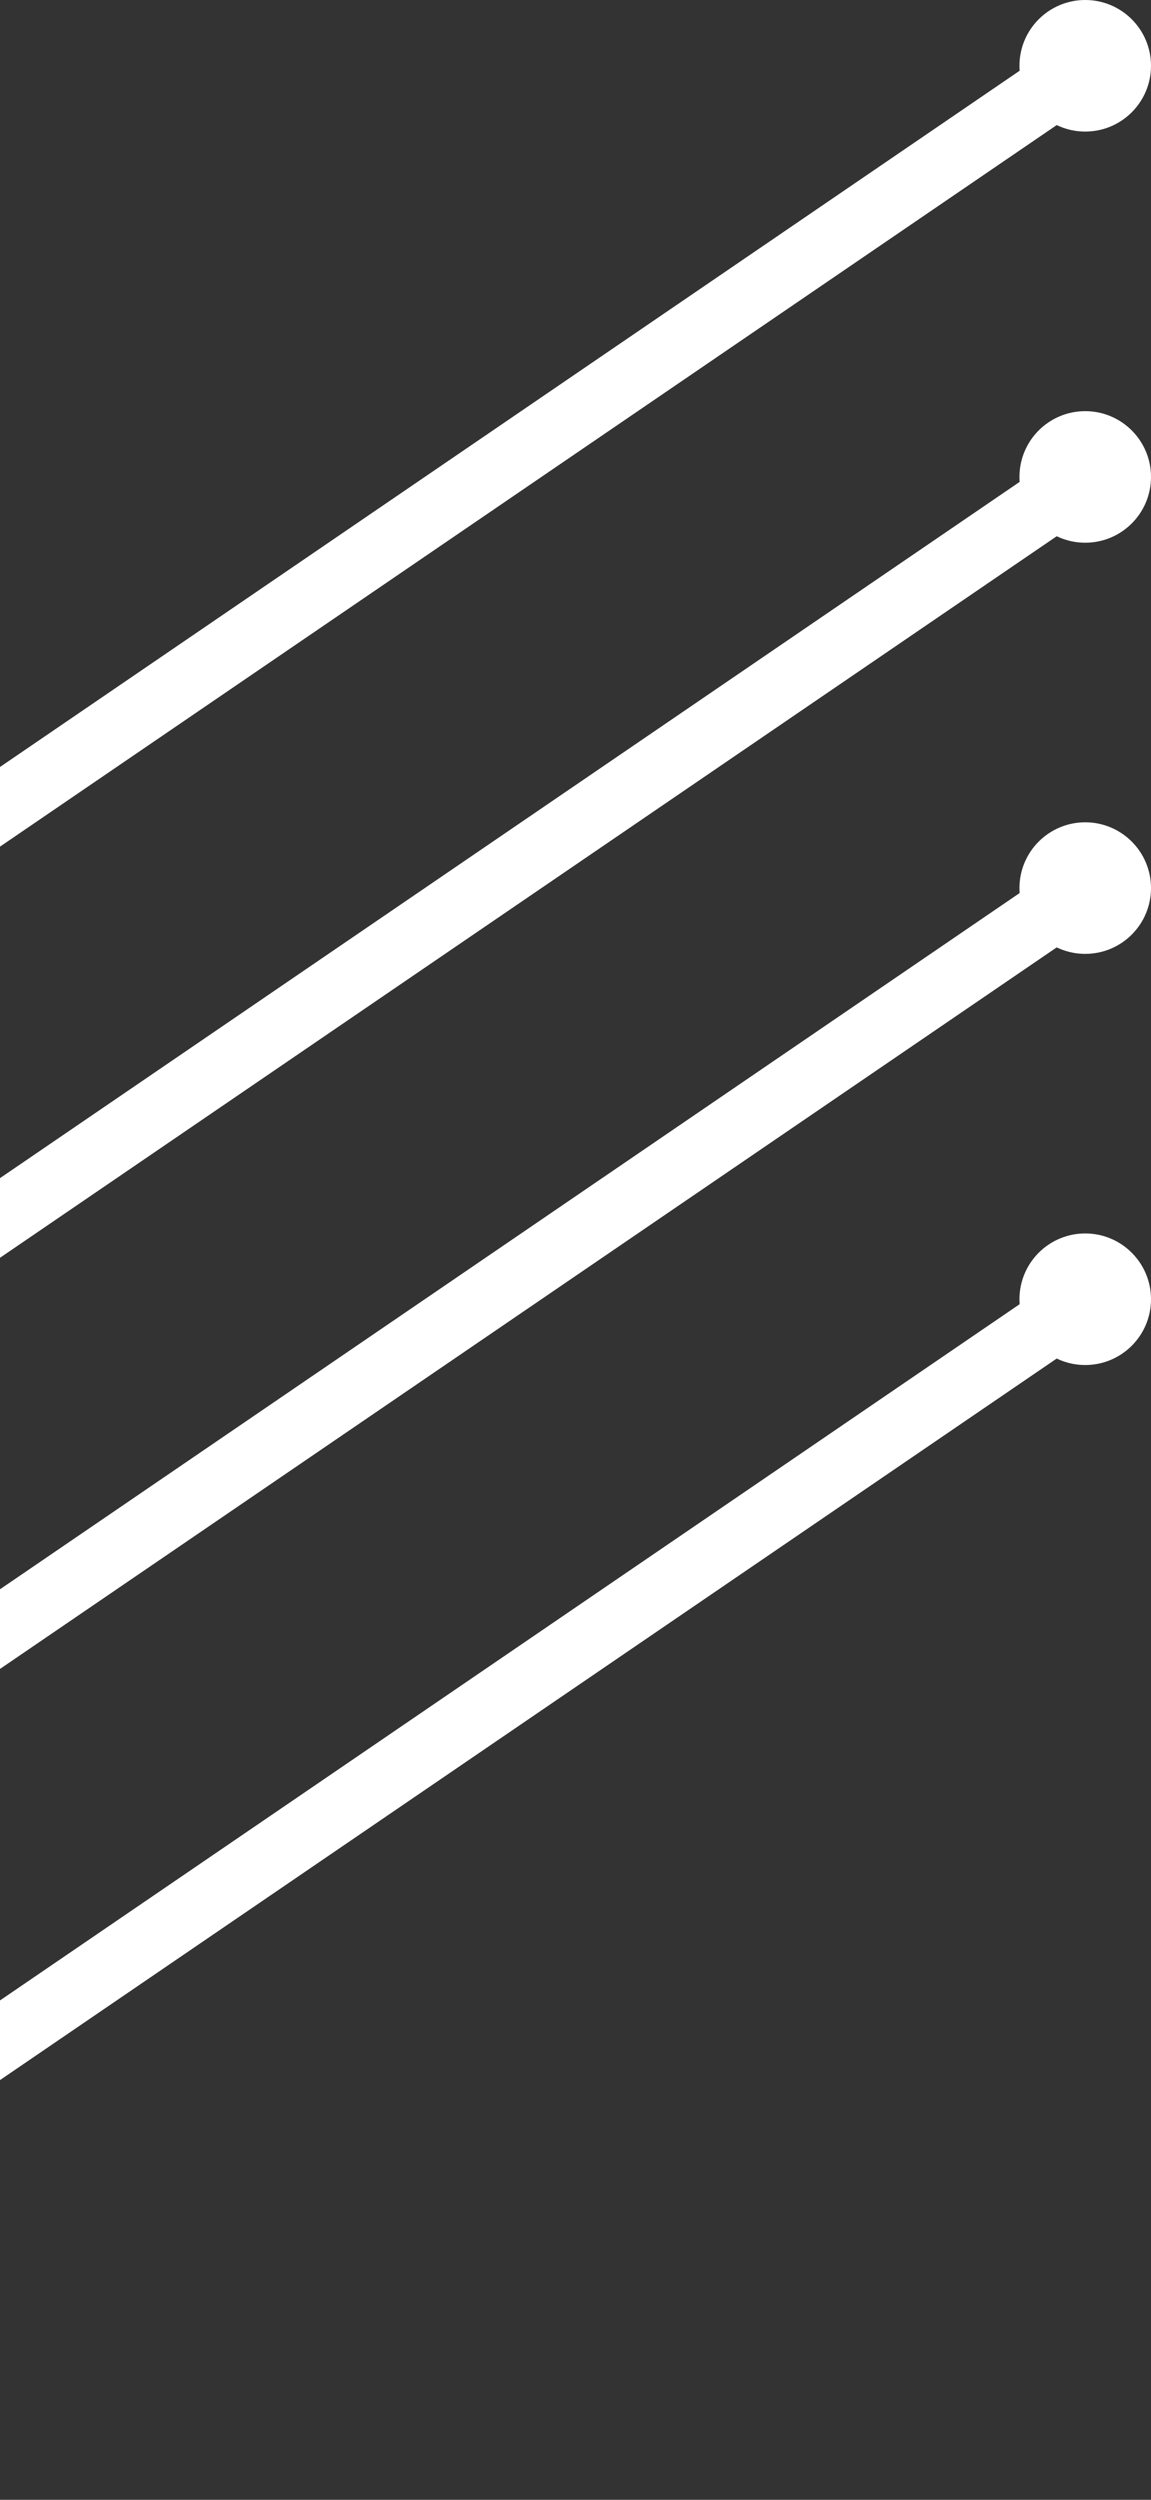 <svg width="70" height="152" viewBox="0 0 70 152" fill="none" xmlns="http://www.w3.org/2000/svg">
<rect x="0" y="0" width="70" height="152" fill="#333333" stroke="none"/>
<path d="M-38 75L66 4" stroke="white" stroke-width="4" stroke-linecap="round" stroke-linejoin="round"/>
<path d="M-38 100L66 29" stroke="white" stroke-width="4" stroke-linecap="round" stroke-linejoin="round"/>
<path d="M-38 125L66 54" stroke="white" stroke-width="4" stroke-linecap="round" stroke-linejoin="round"/>
<path d="M-38 150L66 79" stroke="white" stroke-width="4" stroke-linecap="round" stroke-linejoin="round"/>
<circle cx="66" cy="4" r="4" fill="white"/>
<circle cx="66" cy="29" r="4" fill="white"/>
<circle cx="66" cy="54" r="4" fill="white"/>
<circle cx="66" cy="79" r="4" fill="white"/>
</svg>
